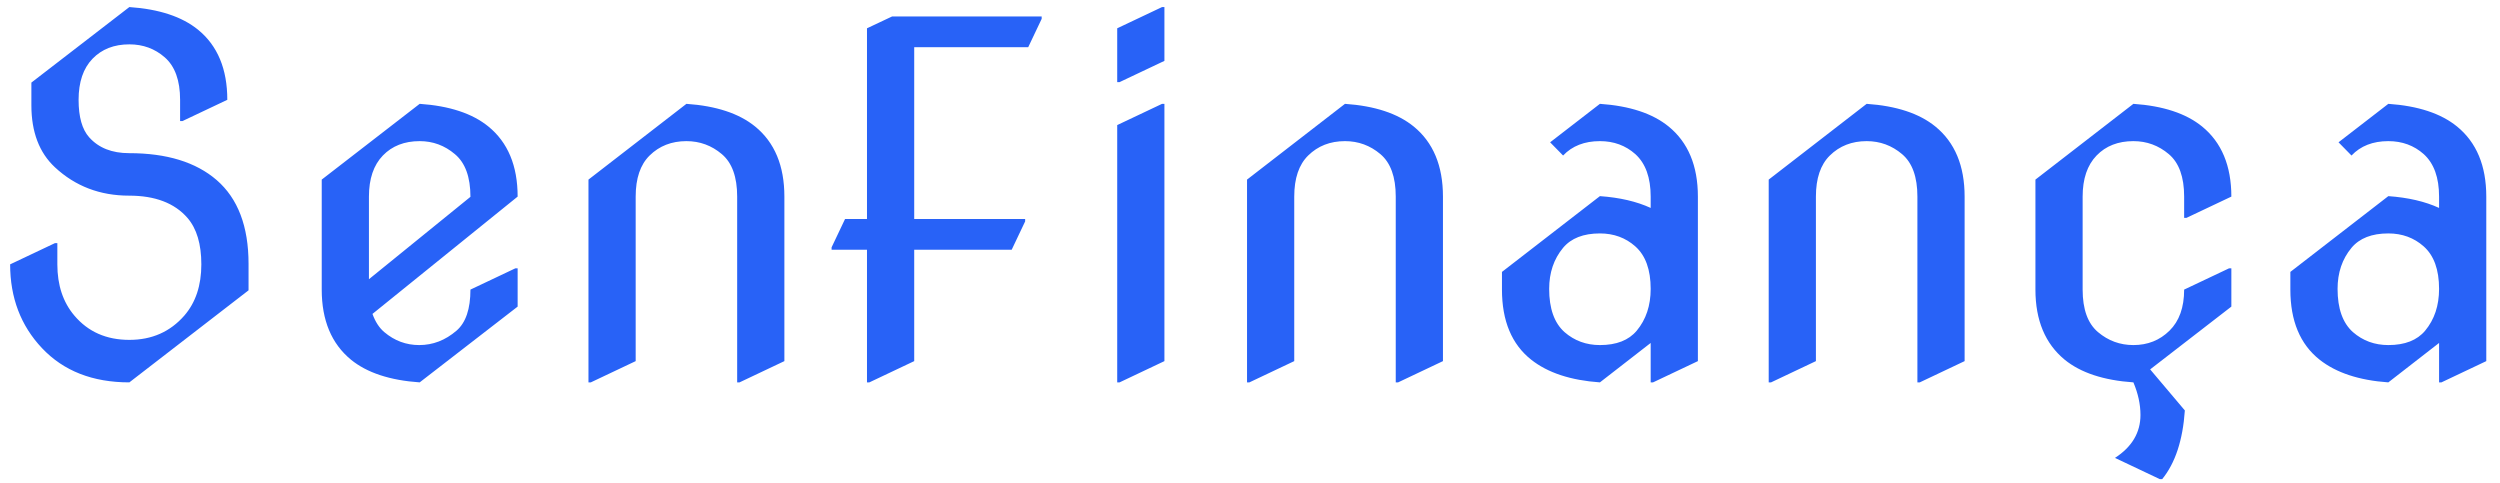 <svg width="181" height="35" viewBox="0 0 181 35" fill="none" xmlns="http://www.w3.org/2000/svg">
<path d="M9.365 27.684C6.71 27.684 4.602 26.858 3.042 25.206C1.503 23.576 0.734 21.554 0.734 19.139L3.981 17.601H4.152V19.139C4.152 20.643 4.562 21.879 5.383 22.847C6.374 24.021 7.701 24.607 9.365 24.607C10.994 24.607 12.321 24.021 13.347 22.847C14.167 21.901 14.577 20.665 14.577 19.139C14.577 17.669 14.241 16.547 13.569 15.772C12.635 14.701 11.227 14.165 9.348 14.165C7.24 14.165 5.451 13.482 3.981 12.115C2.842 11.055 2.272 9.557 2.272 7.62V5.979L9.365 0.511C11.518 0.659 13.176 1.206 14.338 2.151C15.751 3.302 16.457 4.994 16.457 7.227L13.21 8.765H13.039V7.227C13.039 5.826 12.669 4.8 11.928 4.151C11.21 3.524 10.356 3.211 9.365 3.211C8.26 3.211 7.371 3.558 6.699 4.253C6.027 4.948 5.69 5.94 5.69 7.227C5.69 8.469 5.947 9.375 6.459 9.944C7.143 10.708 8.106 11.089 9.348 11.089C12.071 11.089 14.184 11.739 15.688 13.038C17.226 14.371 17.995 16.393 17.995 19.105V21.019L9.365 27.684ZM30.385 27.684C28.232 27.535 26.574 26.989 25.412 26.043C23.999 24.881 23.293 23.189 23.293 20.967V13.003L30.385 7.518C32.539 7.666 34.196 8.213 35.358 9.158C36.771 10.309 37.477 12.001 37.477 14.234L26.967 22.727C27.172 23.297 27.457 23.736 27.822 24.044C28.562 24.67 29.405 24.983 30.351 24.983C31.342 24.983 32.242 24.636 33.051 23.941C33.724 23.36 34.06 22.369 34.06 20.967L37.307 19.429H37.477V22.198L30.385 27.684ZM26.711 20.215L34.06 14.251C34.06 12.815 33.684 11.784 32.932 11.158C32.191 10.531 31.342 10.218 30.385 10.218C29.28 10.218 28.391 10.565 27.719 11.26C27.047 11.955 26.711 12.947 26.711 14.234V20.215ZM42.605 27.684V13.003L49.697 7.518C51.85 7.666 53.508 8.213 54.67 9.158C56.083 10.309 56.789 12.001 56.789 14.234V26.145L53.542 27.684H53.371V14.234C53.371 12.81 53.001 11.784 52.26 11.158C51.52 10.531 50.665 10.218 49.697 10.218C48.626 10.218 47.737 10.565 47.031 11.26C46.359 11.921 46.023 12.912 46.023 14.234V26.145L42.775 27.684H42.605ZM62.77 27.684V18.079H60.207V17.908L61.181 15.857H62.77V2.049L64.582 1.194H75.417V1.365L74.443 3.416H66.189V15.857H74.221V16.028L73.247 18.079H66.189V26.145L62.941 27.684H62.77ZM80.886 27.684V9.056L84.133 7.518H84.304V26.145L81.057 27.684H80.886ZM84.304 0.511V4.407L81.057 5.945H80.886V2.049L84.133 0.511H84.304ZM90.285 27.684V13.003L97.377 7.518C99.531 7.666 101.188 8.213 102.351 9.158C103.763 10.309 104.47 12.001 104.47 14.234V26.145L101.223 27.684H101.052V14.234C101.052 12.81 100.681 11.784 99.941 11.158C99.2 10.531 98.346 10.218 97.377 10.218C96.306 10.218 95.418 10.565 94.711 11.26C94.039 11.921 93.703 12.912 93.703 14.234V26.145L90.456 27.684H90.285ZM115.834 24.983C117.031 24.983 117.919 24.636 118.5 23.941C119.173 23.132 119.509 22.124 119.509 20.916C119.509 19.526 119.139 18.501 118.398 17.84C117.692 17.213 116.837 16.9 115.834 16.9C114.638 16.9 113.75 17.247 113.168 17.942C112.496 18.751 112.16 19.742 112.16 20.916C112.16 22.34 112.53 23.383 113.271 24.044C113.989 24.67 114.843 24.983 115.834 24.983ZM115.834 27.684C113.715 27.535 112.058 26.989 110.861 26.043C109.449 24.926 108.742 23.235 108.742 20.967V19.686L115.834 14.2C117.27 14.302 118.495 14.587 119.509 15.054V14.234C119.509 12.855 119.139 11.83 118.398 11.158C117.692 10.531 116.837 10.218 115.834 10.218C114.718 10.218 113.829 10.565 113.168 11.26L112.229 10.303L115.834 7.518C117.988 7.666 119.646 8.213 120.808 9.158C122.22 10.309 122.927 12.001 122.927 14.234V26.145L119.68 27.684H119.509V24.83L115.834 27.684ZM128.054 27.684V13.003L135.146 7.518C137.299 7.666 138.957 8.213 140.119 9.158C141.532 10.309 142.238 12.001 142.238 14.234V26.145L138.991 27.684H138.82V14.234C138.82 12.81 138.45 11.784 137.709 11.158C136.969 10.531 136.114 10.218 135.146 10.218C134.075 10.218 133.186 10.565 132.48 11.26C131.808 11.921 131.472 12.912 131.472 14.234V26.145L128.225 27.684H128.054ZM161.55 19.429V22.198L155.671 26.744L158.183 29.717C158.035 31.871 157.488 33.528 156.542 34.69H156.372L153.125 33.152C154.355 32.355 154.97 31.318 154.97 30.042C154.97 29.279 154.799 28.492 154.458 27.684C152.304 27.535 150.646 26.989 149.484 26.043C148.072 24.881 147.365 23.189 147.365 20.967V13.003L154.458 7.518C156.611 7.666 158.269 8.213 159.431 9.158C160.843 10.309 161.55 12.001 161.55 14.234L158.303 15.772H158.132V14.234C158.132 12.81 157.762 11.784 157.021 11.158C156.28 10.531 155.426 10.218 154.458 10.218C153.352 10.218 152.464 10.565 151.792 11.26C151.119 11.955 150.783 12.947 150.783 14.234V20.967C150.783 22.391 151.153 23.417 151.894 24.044C152.635 24.67 153.489 24.983 154.458 24.983C155.494 24.983 156.366 24.636 157.072 23.941C157.779 23.246 158.132 22.255 158.132 20.967L161.379 19.429H161.55ZM172.915 24.983C174.111 24.983 175 24.636 175.581 23.941C176.253 23.132 176.589 22.124 176.589 20.916C176.589 19.526 176.219 18.501 175.478 17.84C174.772 17.213 173.917 16.9 172.915 16.9C171.718 16.9 170.83 17.247 170.249 17.942C169.576 18.751 169.24 19.742 169.24 20.916C169.24 22.34 169.611 23.383 170.351 24.044C171.069 24.67 171.923 24.983 172.915 24.983ZM172.915 27.684C170.795 27.535 169.138 26.989 167.941 26.043C166.529 24.926 165.822 23.235 165.822 20.967V19.686L172.915 14.2C174.35 14.302 175.575 14.587 176.589 15.054V14.234C176.589 12.855 176.219 11.83 175.478 11.158C174.772 10.531 173.917 10.218 172.915 10.218C171.798 10.218 170.909 10.565 170.249 11.26L169.309 10.303L172.915 7.518C175.068 7.666 176.726 8.213 177.888 9.158C179.3 10.309 180.007 12.001 180.007 14.234V26.145L176.76 27.684H176.589V24.83L172.915 27.684Z" fill="#2862F7"/>
</svg>

